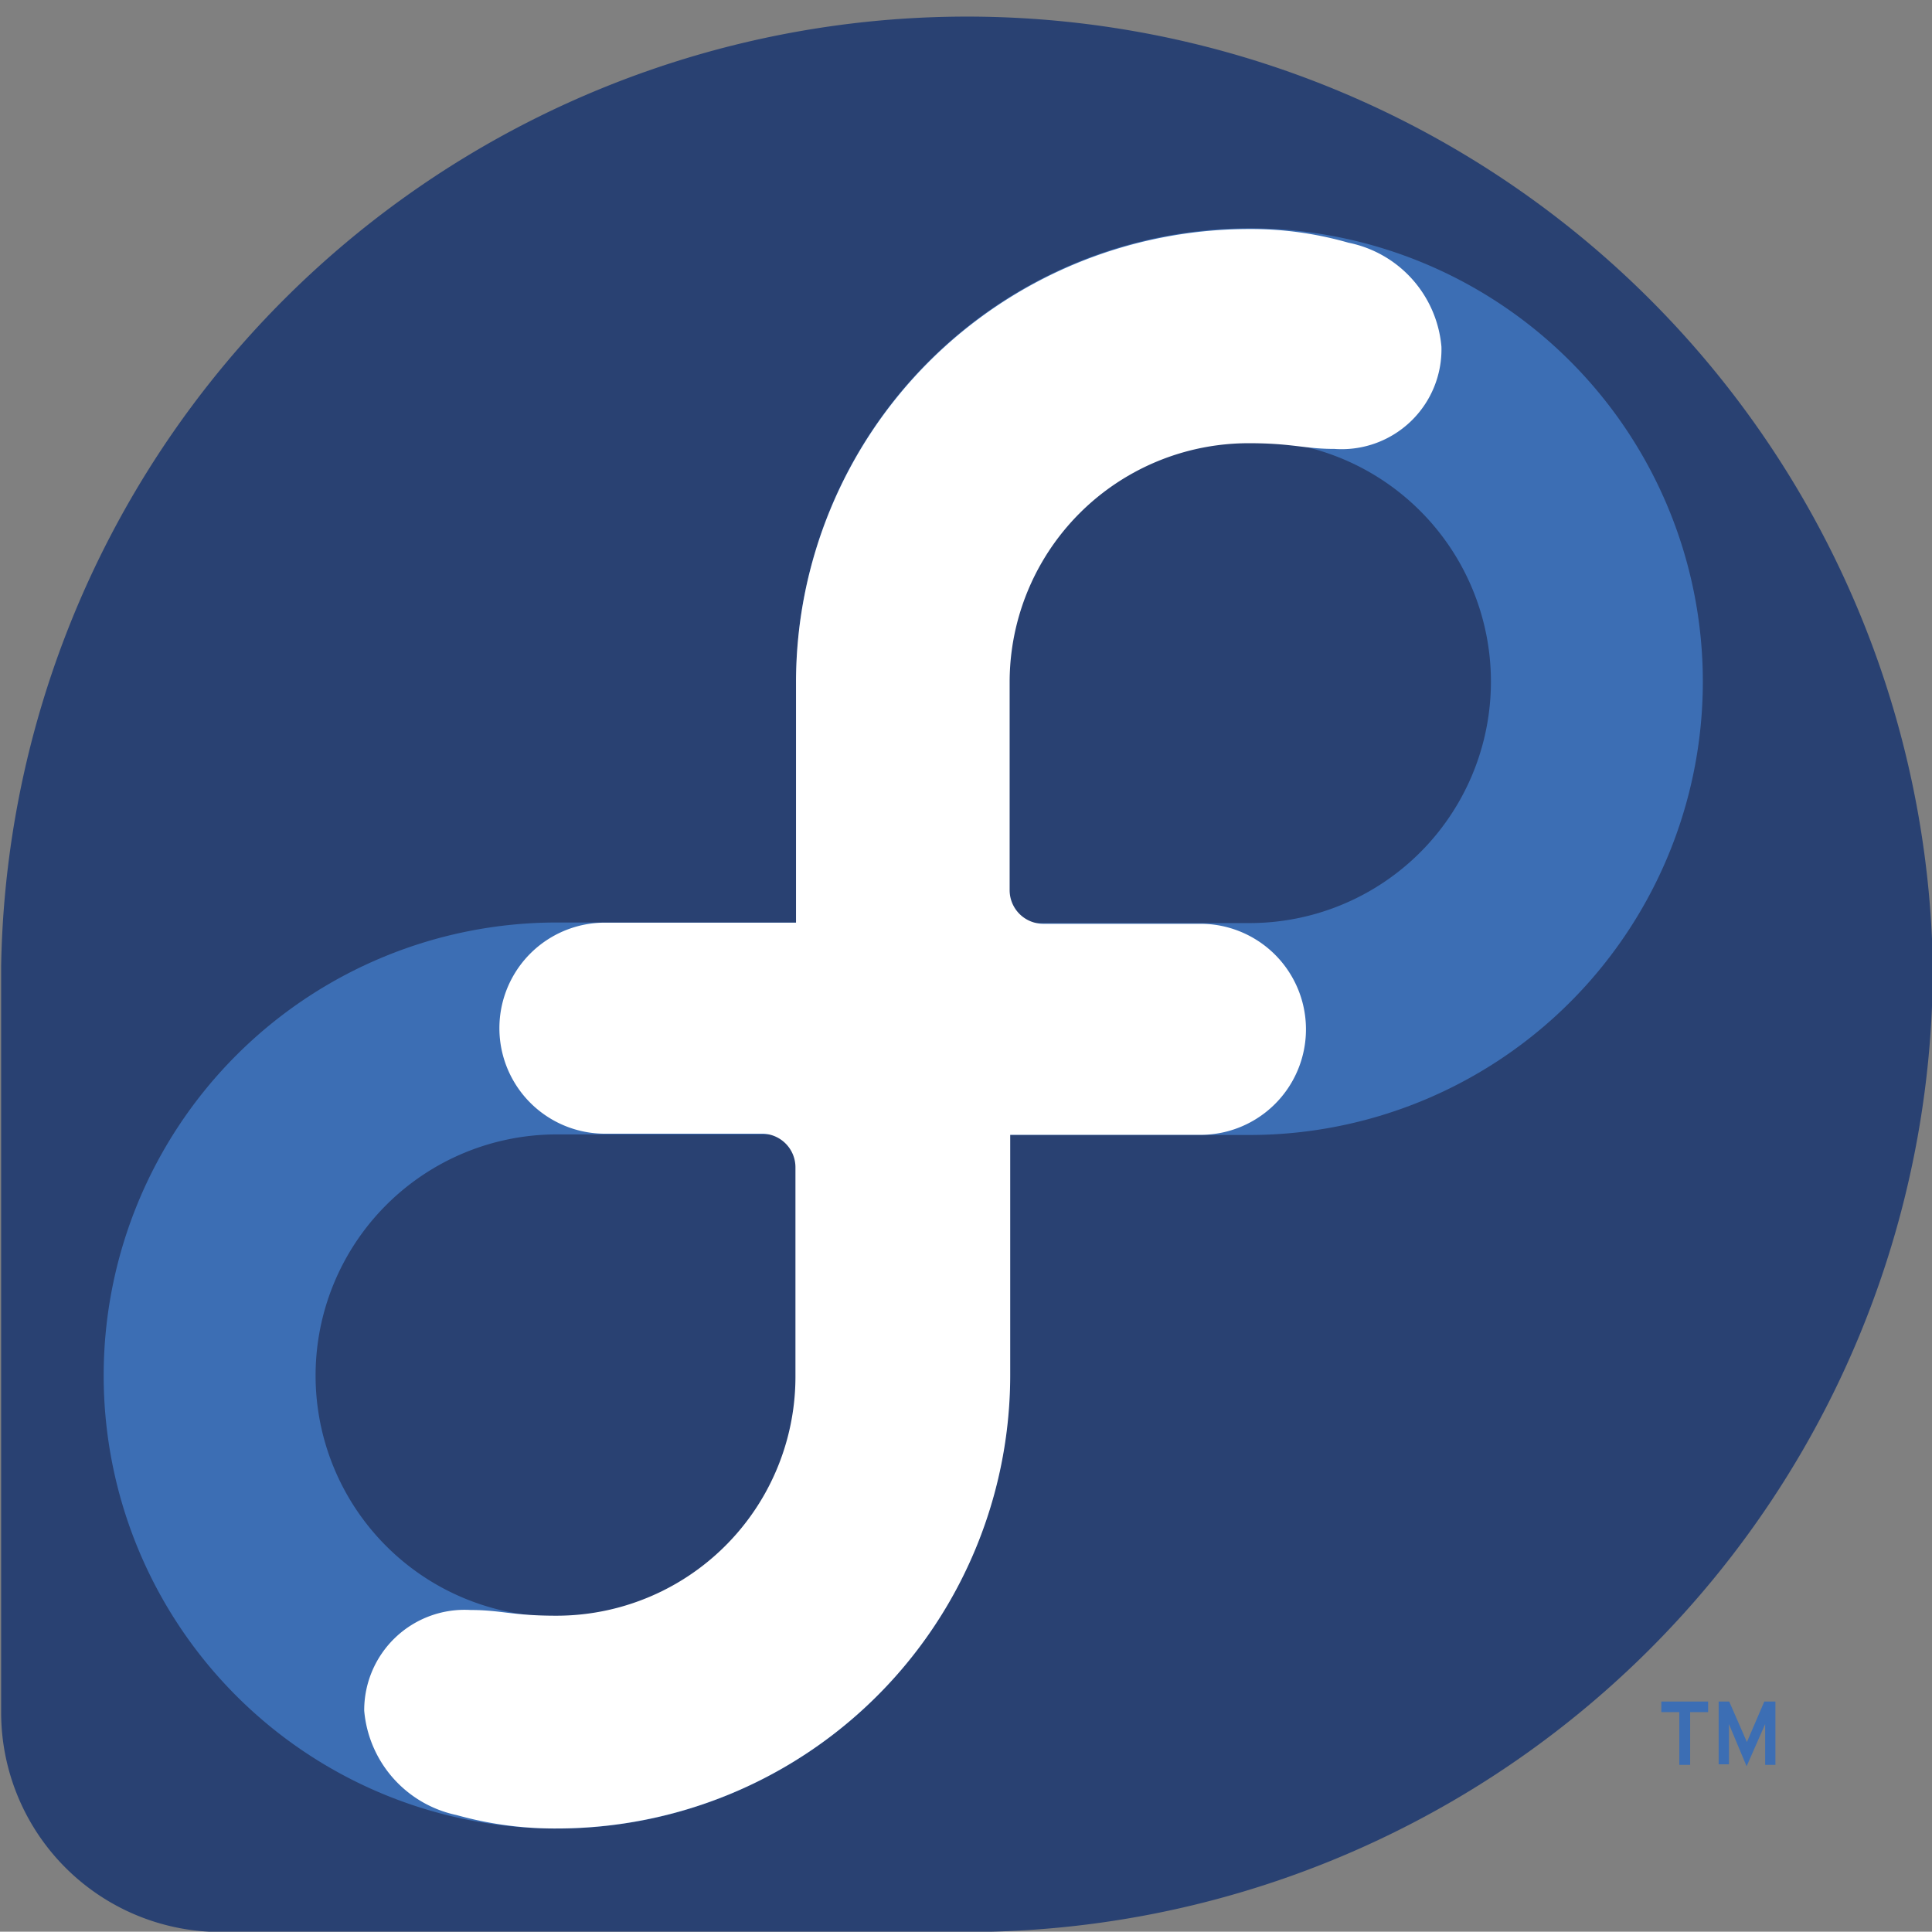 <svg xmlns="http://www.w3.org/2000/svg" id="Fedora" width="67.74" height="67.73"><rect width="100%" height="100%" fill="#808080" stroke="none"/><defs><style>.cls-2{fill:none;stroke:#3c6eb4;stroke-width:7.43px}.cls-3{fill:#fff}</style></defs><path id="voice" d="M137 38.42a33.87 33.87 0 00-67.73 0v26.19a7.7 7.7 0 007.69 7.68h26.19A33.87 33.87 0 00137 38.42" transform="translate(-69.23 -4.55)" fill="#294172"/><path id="in" class="cls-2" d="M88.75 40.61h12.17v12.17a12.17 12.17 0 11-12.17-12.17z" transform="translate(-69.23 -4.55)"/><g id="finity"><path id="in-2" data-name="in" class="cls-2" d="M113 40.63h-12.14V28.46A12.18 12.18 0 11113 40.63z" transform="translate(-69.23 -4.55)"/></g><path id="free" class="cls-3" d="M104.65 36.9v15.86a15.9 15.9 0 01-15.9 15.9 12.71 12.71 0 01-3.51-.47A4.1 4.1 0 0182 64.53 3.52 3.52 0 0185.73 61c1.07 0 1.45.2 3 .2a8.38 8.38 0 008.39-8.37v-7.34A1.18 1.18 0 0096 44.3h-5.56a3.7 3.7 0 110-7.4" transform="translate(-69.23 -4.55)"/><g id="dom"><path id="free-2" data-name="free" class="cls-3" d="M97.14 44.34V28.48A15.9 15.9 0 01113 12.58a12.4 12.4 0 013.51.48 4.08 4.08 0 013.26 3.65 3.5 3.5 0 01-3.75 3.58c-1.07 0-1.46-.2-3-.2a8.38 8.38 0 00-8.39 8.37v7.3a1.18 1.18 0 001.18 1.18h5.51a3.7 3.7 0 110 7.4" transform="translate(-69.23 -4.55)"/></g><path id="TM" d="M131.12 66.43V65l-.65 1.48-.62-1.48v1.41h-.36v-2.2h.37l.62 1.42.61-1.42h.39v2.22zm-2.63-1.85v1.85h-.38v-1.85h-.63v-.37h1.64v.37" transform="translate(-69.23 -4.55)" fill="#3c6eb4"/></svg>